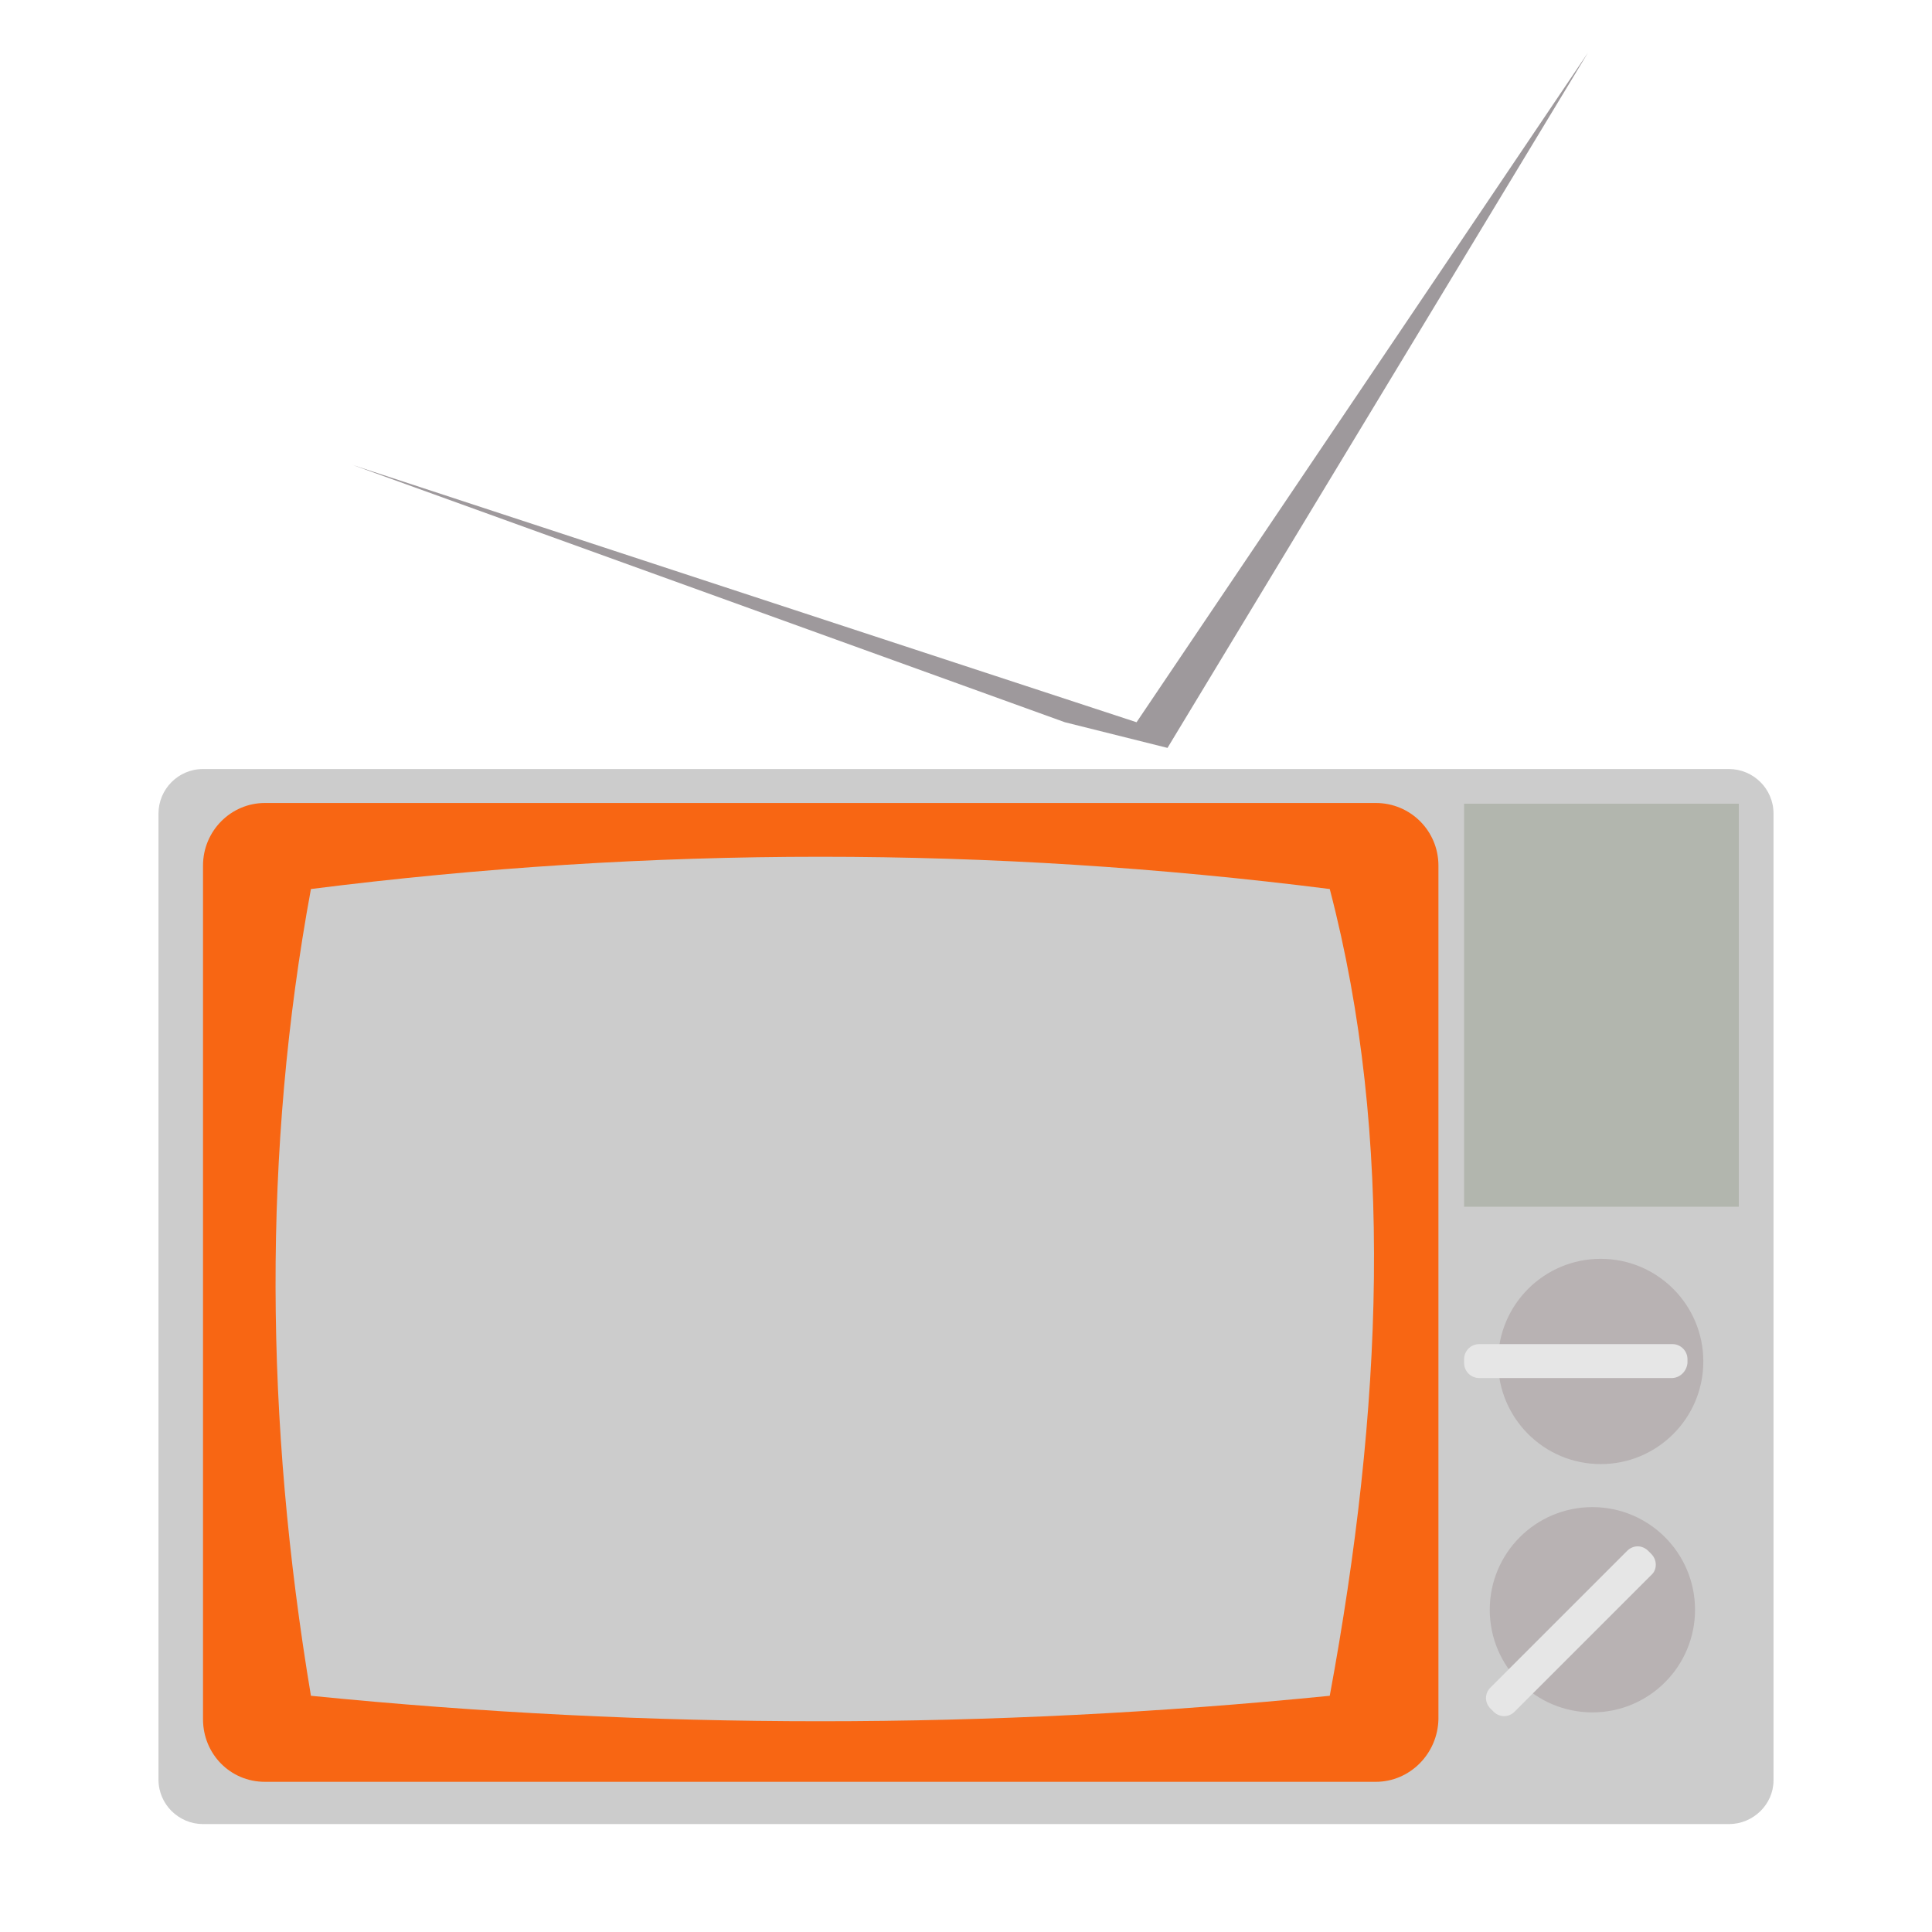 <?xml version="1.0" encoding="utf-8"?>
<!-- Generator: Adobe Illustrator 22.1.0, SVG Export Plug-In . SVG Version: 6.00 Build 0)  -->
<svg version="1.1" id="Layer_1" xmlns="http://www.w3.org/2000/svg" xmlns:xlink="http://www.w3.org/1999/xlink" x="0px" y="0px"
	 viewBox="0 0 256 256" style="enable-background:new 0 0 256 256;" xml:space="preserve">
<g>
	<path style="opacity:0.2;" d="M229.1,241.7H26.9c-3.2,0-5.9-2.6-5.9-5.9V107.8c0-3.2,2.6-5.9,5.9-5.9h202.2c3.2,0,5.9,2.6,5.9,5.9
		v128.1C235,239.1,232.3,241.7,229.1,241.7z"/>
	<path style="fill:#F86613;" d="M182.3,236.1H35.1c-4.6,0-8.2-3.7-8.2-8.3V114.7c0-4.6,3.7-8.3,8.2-8.3h147.2c4.6,0,8.3,3.7,8.3,8.3
		v113.1C190.5,232.4,186.8,236.1,182.3,236.1z"/>
	<path style="fill:#CCCCCC;" d="M176.2,224.7c-45,4.5-90,4.5-135,0c-6.1-36.5-6.4-72.2,0-106.9c45-5.7,90-5.7,135,0
		C184.8,150.7,183.2,186.8,176.2,224.7z"/>
	<rect x="194" y="106.5" style="fill:#B2B6AE;" width="36.4" height="53.4"/>
	<circle style="fill:#B8B2B3;" cx="212.1" cy="180.4" r="13.6"/>
	<circle style="fill:#B8B2B3;" cx="211" cy="213.3" r="13.6"/>
	<path style="fill:#E6E6E6;" d="M221.5,182.6H196c-1.1,0-2-0.9-2-2v-0.5c0-1.1,0.9-2,2-2h25.6c1.1,0,2,0.9,2,2v0.5
		C223.5,181.7,222.6,182.6,221.5,182.6z"/>
	<path style="fill:#E6E6E6;" d="M218.8,208.7l-18.1,18.1c-0.8,0.8-2,0.8-2.8,0l-0.4-0.4c-0.8-0.8-0.8-2,0-2.8l18.1-18.1
		c0.8-0.8,2-0.8,2.8,0l0.4,0.4C219.6,206.7,219.6,208,218.8,208.7z"/>
	<polygon style="fill:#9E999C;" points="141.1,95.7 46.7,61.6 150.6,95.7 210.4,7 154.7,99.1 	"/>
</g>
</svg>
